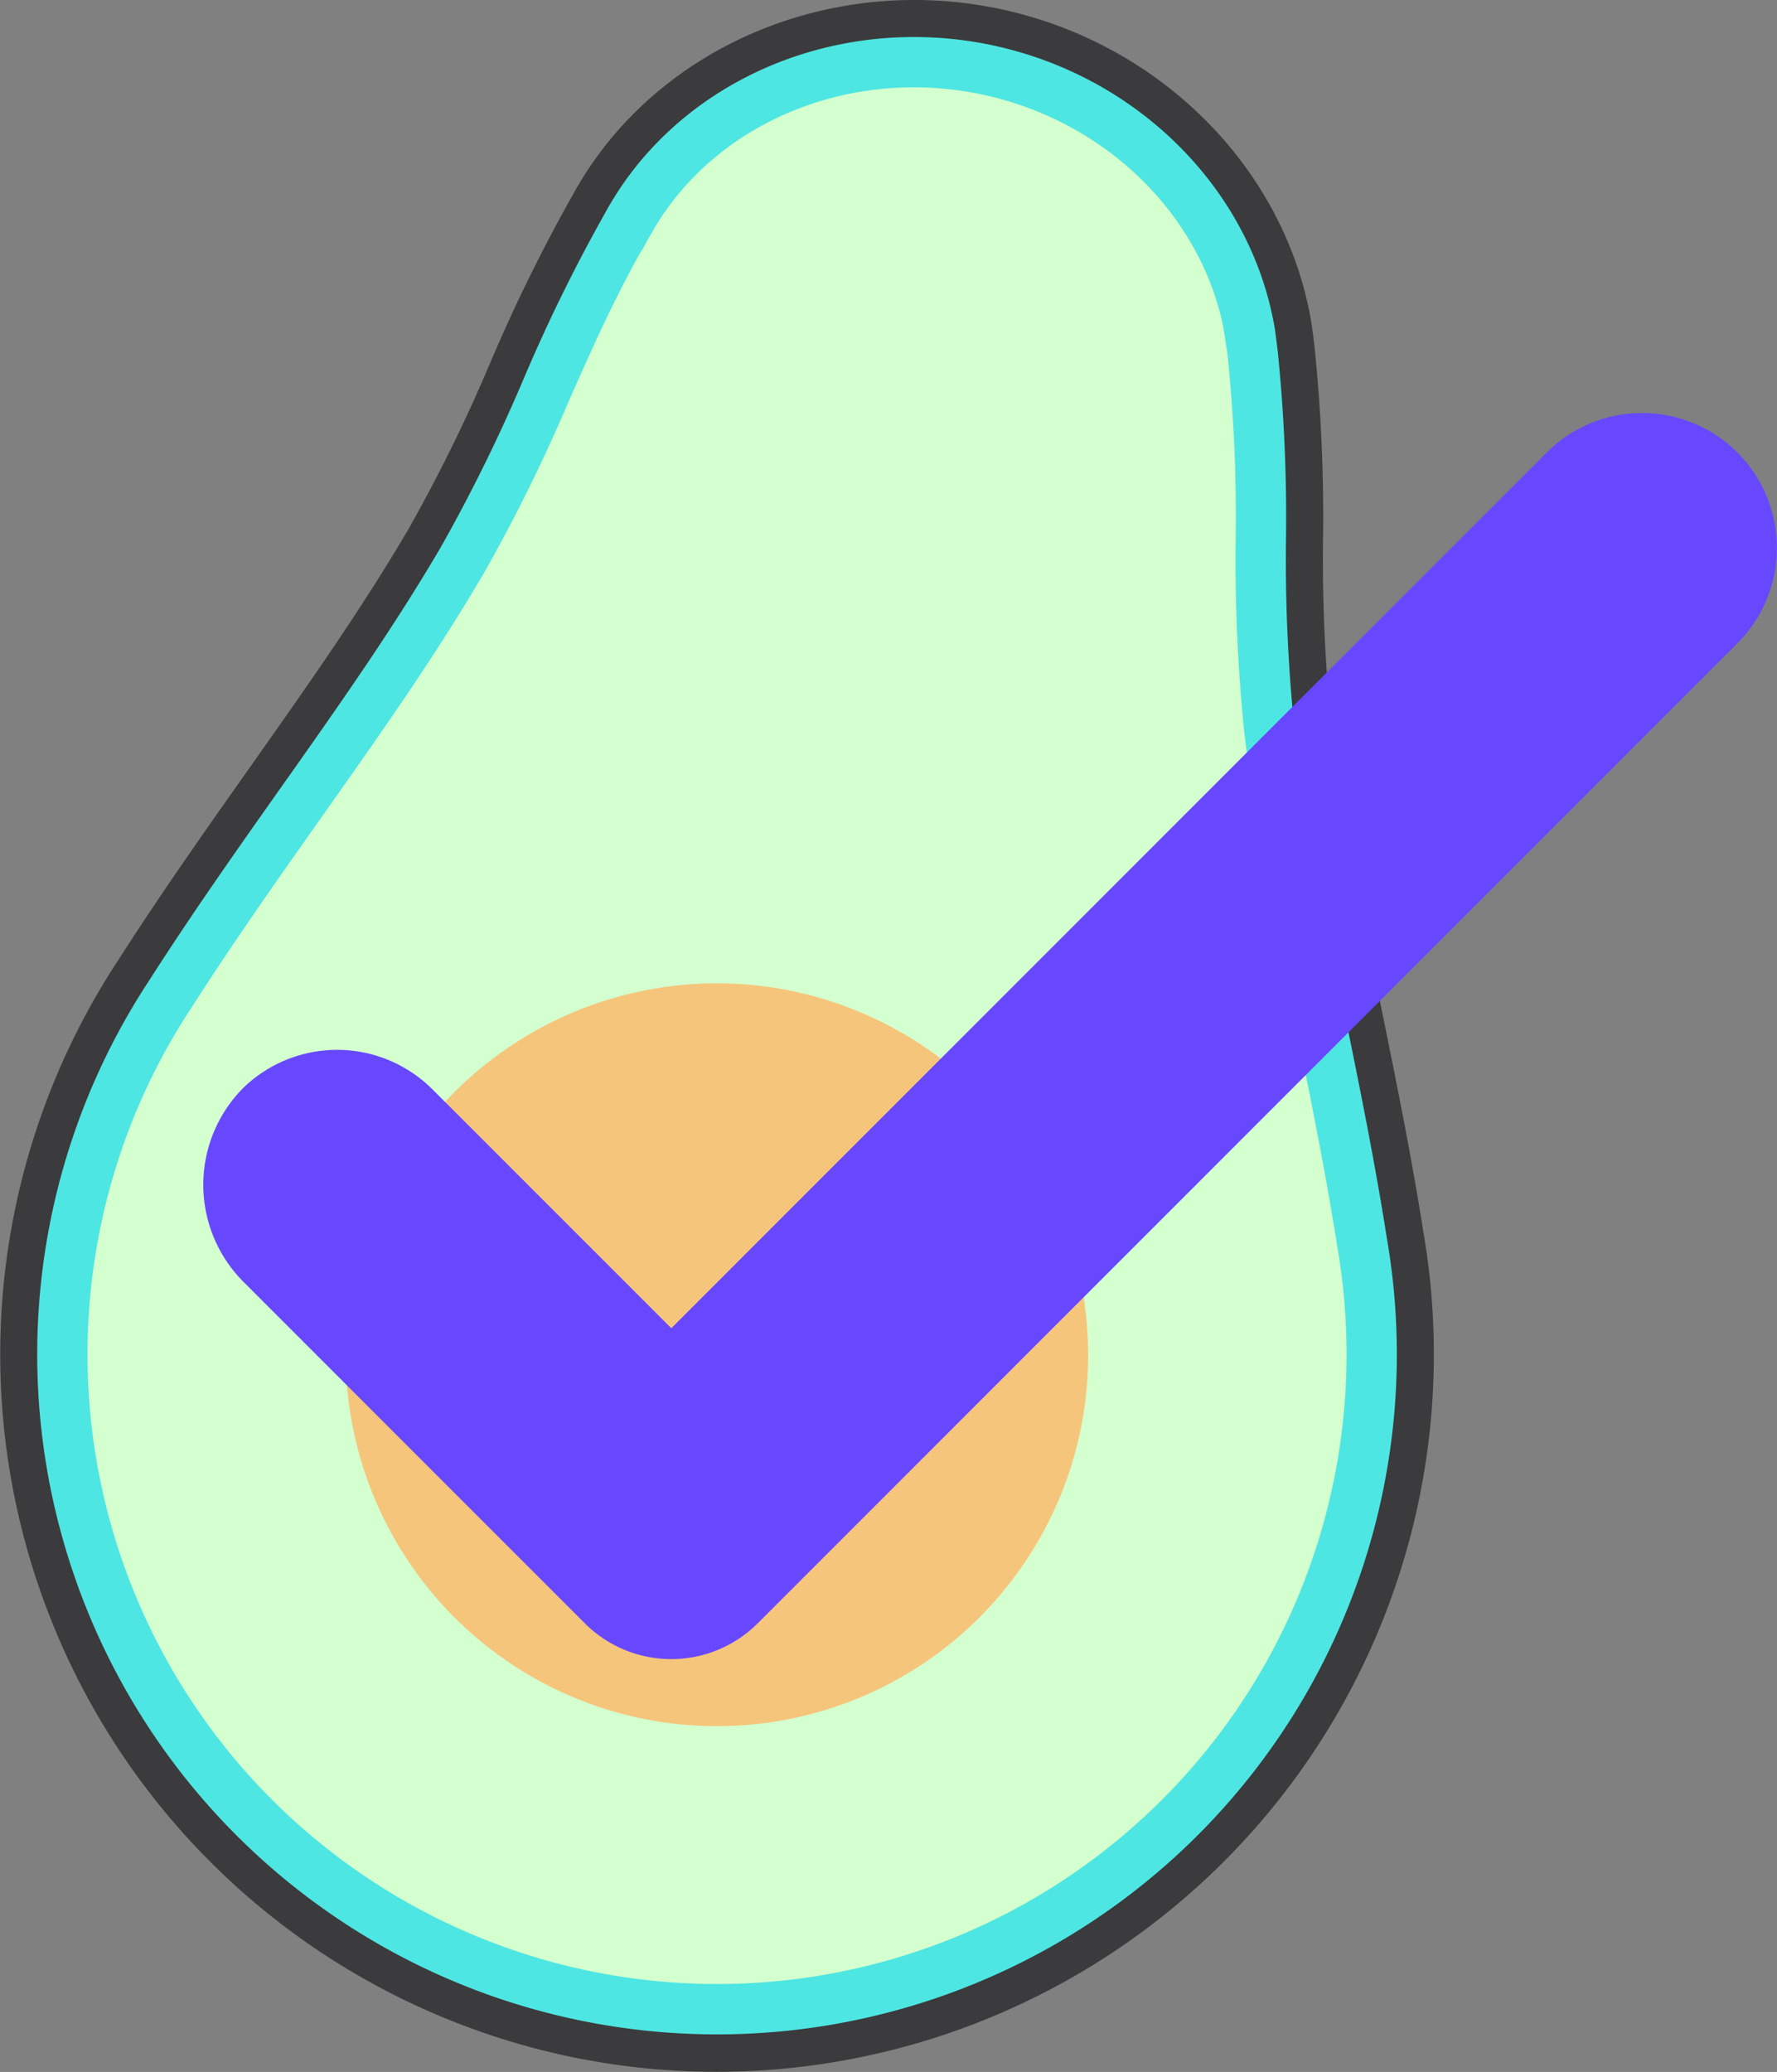 <svg xmlns="http://www.w3.org/2000/svg" xmlns:xlink="http://www.w3.org/1999/xlink" width="165.602" height="193.022" viewBox="0 0 165.602 193.022"><rect x="0" y="0" width="165.602" height="193.022" fill="#808080" stroke="none"/><defs><clipPath id="a"><rect width="165.602" height="193.022" fill="none"/></clipPath></defs><g clip-path="url(#a)"><path d="M130.506,139.569A65.079,65.079,0,1,1,12.436,90.423c.015-.022.03-.044.044-.067,9.273-14.481,19.263-26.86,27.107-40.25,6.1-10.413,9.159-20.593,15.3-31.128a.019.019,0,0,1,.008-.014c.387-.708.805-1.4,1.244-2.07.006-.01.011-.019.018-.029C63.553,5.559,77.985-.588,92.76,2.511s25.526,14.528,27.751,27.852c0,0,0,0,0,.011q.159,1.115.283,2.206c1.435,12.211.118,22.817,1.529,34.882,1.8,15.413,5.976,30.764,8.647,47.75,0,.026.009.052.014.078a64.942,64.942,0,0,1-.481,24.279" fill="#4ee6e2"/><path d="M124.666,116.377l-.028-.168c-1.14-7.246-2.578-14.287-3.97-21.1-1.883-9.22-3.663-17.929-4.713-26.908a157.831,157.831,0,0,1-.8-18.025,146.1,146.1,0,0,0-.731-16.863c-.022-.189-.044-.379-.068-.568l-.387-2.452C111.712,19.739,102.8,11.17,91.443,8.788c-11.714-2.457-23.7,2.162-29.857,11.5l-.071.111c-.2.3-.383.6-.555.886l-.006.029-.474.811-.658,1.2-.055.039C57.2,27.923,55.2,32.425,53.091,37.171A157.771,157.771,0,0,1,45.12,53.348c-4.569,7.8-9.7,15.059-15.128,22.744-4.01,5.677-8.157,11.546-12.112,17.723l-.088.134a58.666,58.666,0,1,0,106.874,22.428" fill="#d4ffce"/><path d="M53.1,191.591a66.845,66.845,0,0,1-42.1-102.117l.052-.079c4.035-6.3,8.235-12.246,12.3-18C28.67,63.858,33.7,56.735,38.1,49.234a151.335,151.335,0,0,0,7.557-15.37,156.572,156.572,0,0,1,7.74-15.745c.391-.714.818-1.423,1.3-2.168C62.677,3.742,78.108-2.326,93.114.822s26.68,14.884,29.092,29.216a.931.931,0,0,1,.016.092q.164,1.137.289,2.252a154.794,154.794,0,0,1,.786,17.761,151.079,151.079,0,0,0,.743,17.118c1.009,8.634,2.755,17.177,4.6,26.222,1.409,6.9,2.867,14.031,4.035,21.461l.01.057a66.843,66.843,0,0,1-79.59,76.59M56.4,19.826l-.012.022A153.683,153.683,0,0,0,48.81,35.266a154.06,154.06,0,0,1-7.734,15.713c-4.469,7.629-9.542,14.81-14.914,22.413-4.039,5.717-8.216,11.629-12.229,17.9,0,.006-.03.045-.033.051l-.031.046a63.353,63.353,0,1,0,115.415,24.2l-.017-.1c-1.156-7.352-2.6-14.446-4.007-21.306-1.863-9.119-3.623-17.732-4.65-26.512a153.983,153.983,0,0,1-.766-17.5,152.359,152.359,0,0,0-.762-17.377c-.082-.7-.171-1.412-.273-2.126v-.008C116.643,17.688,106.033,7.06,92.4,4.2S64.8,6.812,57.607,17.81l0,.005-.024.036c-.431.662-.816,1.3-1.167,1.942l-.018.033" fill="#3b3a3c"/><path d="M73.916,92.345a34.6,34.6,0,1,0,26.761,40.968A34.64,34.64,0,0,0,73.916,92.345" fill="#f6c57c"/><path d="M161.921,59.918l-91.3,91.3a11.4,11.4,0,0,1-16.13,0l-31.761-31.76a12.793,12.793,0,0,1-.025-18.143,12.565,12.565,0,0,1,17.6.172L62.56,123.738l81.59-81.591a12.566,12.566,0,0,1,17.771,17.771" fill="#6748ff"/></g></svg>